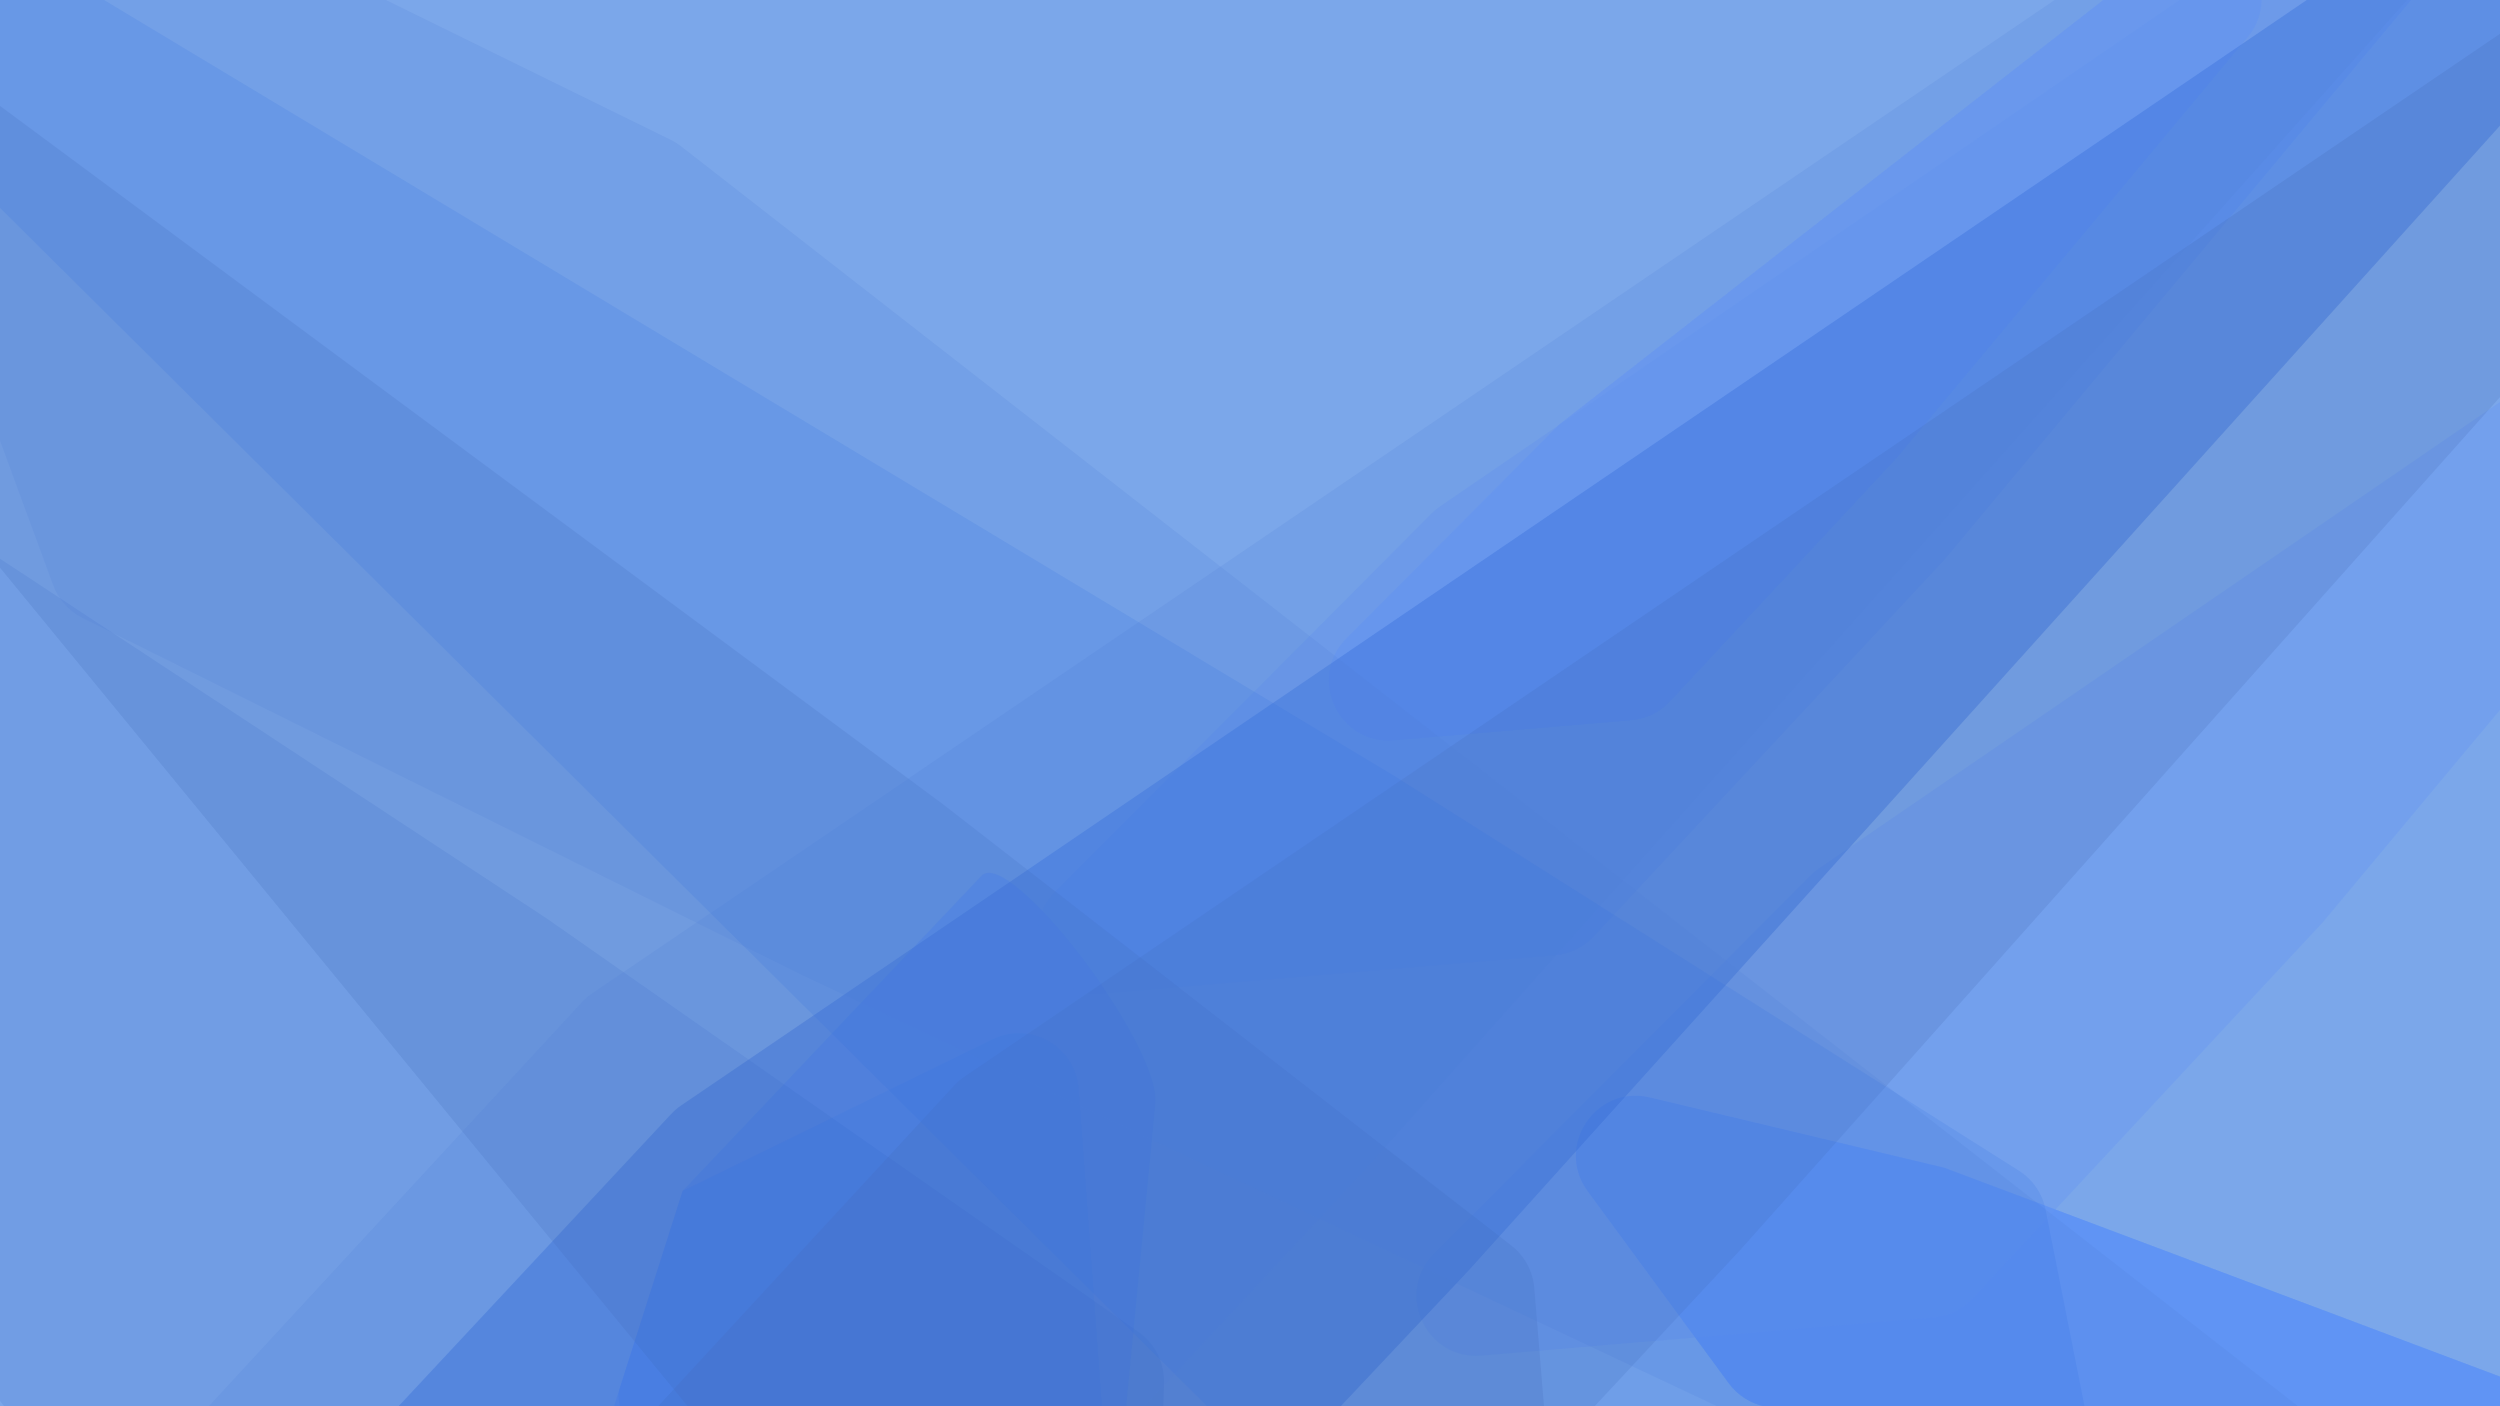 <svg width="1920" height="1080" viewBox="0 0 1920 1080" fill="none" xmlns="http://www.w3.org/2000/svg">
<g id="Page">
<rect id="Rectangle 4" width="1920" height="1080" fill="#7BA7EA"/>
<g id="Polygon 5">
<path d="M1219.39 914.855C1194.05 880.332 1225.49 832.954 1267.15 842.891L1493.1 896.794L2044.21 1103.9C2095.81 1123.29 2075.85 1200.5 2021.32 1192.47L1606.57 1131.34L1355.59 1080.24C1344.39 1077.96 1334.45 1071.6 1327.68 1062.38L1219.39 914.855Z" fill="#508AFB" fill-opacity="0.38"/>
<path d="M1219.39 914.855C1194.05 880.332 1225.49 832.954 1267.15 842.891L1493.1 896.794L2044.21 1103.9C2095.81 1123.29 2075.85 1200.5 2021.32 1192.47L1606.57 1131.34L1355.59 1080.24C1344.39 1077.96 1334.45 1071.6 1327.68 1062.38L1219.39 914.855Z" fill="#508AFB" fill-opacity="0.38"/>
</g>
<g id="Polygon 8">
<path d="M1070.51 568.636C1027.84 572.25 1003.82 520.713 1034.02 490.355L1197.87 325.687L1662.02 -36.491C1705.48 -70.401 1760.95 -13.101 1725.65 29.234L1457.17 351.219L1282.66 538.697C1274.87 547.061 1264.25 552.227 1252.87 553.192L1070.51 568.636Z" fill="#6A9AF7" fill-opacity="0.38"/>
<path d="M1070.51 568.636C1027.84 572.25 1003.82 520.713 1034.02 490.355L1197.87 325.687L1662.02 -36.491C1705.48 -70.401 1760.95 -13.101 1725.65 29.234L1457.17 351.219L1282.66 538.697C1274.87 547.061 1264.25 552.227 1252.87 553.192L1070.51 568.636Z" fill="#6A9AF7" fill-opacity="0.38"/>
</g>
<path id="Polygon 2" d="M1137.82 1041.13C1095.15 1044.75 1071.12 993.209 1101.33 962.851L1390.25 672.479C1392.28 670.441 1394.49 668.597 1396.87 666.972L2105.83 181.423C2149.91 151.234 2201.37 207.806 2167.15 248.837L1784.3 707.915L1515.01 997.215C1507.22 1005.58 1496.61 1010.75 1485.22 1011.71L1137.82 1041.13Z" fill="#6797F3" fill-opacity="0.38"/>
<g id="Polygon 4">
<path d="M478.775 1167.54C461.581 1156.19 454.027 1134.8 460.287 1115.17L524.246 914.615L762.234 798.23C791.49 783.923 825.94 803.713 828.32 836.193L854.262 1190.28L825.083 1321.33C818.079 1352.79 781.741 1367.48 754.845 1349.73L478.775 1167.54Z" fill="#508AFB" fill-opacity="0.38"/>
<path d="M588.415 1239.9C541.026 1208.62 466.905 1094.42 475.83 1066.43L524.246 914.615L753.772 672.615C775.262 649.958 891.767 802.398 887.409 847.472L854.262 1190.28L813.404 1373.78C811.581 1381.97 803.568 1381.88 790.925 1373.54L588.415 1239.9Z" fill="#508AFB" fill-opacity="0.38"/>
</g>
<path id="Polygon 4_2" d="M846.818 763.129C804.145 766.743 780.121 715.206 810.327 684.848L1099.25 394.476C1101.28 392.437 1103.49 390.594 1105.86 388.969L1814.83 -96.58C1858.91 -126.769 1910.37 -70.197 1876.15 -29.166L1493.3 429.912L1224.01 719.212C1216.22 727.575 1205.6 732.742 1194.22 733.706L846.818 763.129Z" fill="#6797F3" fill-opacity="0.38"/>
<path id="Polygon 1" d="M108.591 1405.29C68.289 1405.45 47.286 1357.38 74.778 1327.91L515.463 855.547C517.797 853.045 520.402 850.812 523.232 848.888L1859.21 -59.582C1881.15 -74.497 1911.12 -67.821 1924.65 -45.005L1956.14 8.11C1966.41 25.425 1964.22 47.405 1950.75 62.361L1128.01 975.61L739.06 1388.53C730.41 1397.71 718.369 1402.94 705.754 1402.99L108.591 1405.29Z" fill="#316ADA" fill-opacity="0.38"/>
<path id="Polygon 5_2" d="M339.073 1373.58C299.157 1373.24 278.588 1325.71 305.665 1296.38L732.801 833.736C735.182 831.157 737.85 828.859 740.754 826.887L2041.65 -56.697C2063.55 -71.573 2093.46 -64.935 2107.01 -42.19L2138.74 11.056C2149.01 28.298 2146.92 50.211 2133.57 65.198L1336.5 960.021L959.889 1363.93C951.096 1373.36 938.748 1378.67 925.855 1378.56L339.073 1373.58Z" fill="#3F62A5" fill-opacity="0.17"/>
<path id="Polygon 10" d="M1226.25 1573.98C1229.51 1613.77 1184.03 1638.54 1152.38 1614.21L653.123 1230.5C650.341 1228.36 647.812 1225.91 645.586 1223.2L-351.628 7.214C-368.418 -13.259 -364.502 -43.644 -343.07 -59.191L-292.9 -95.584C-276.653 -107.369 -254.642 -107.26 -238.513 -95.315L724.495 617.883L1160.7 956.561C1170.88 964.469 1177.28 976.288 1178.34 989.139L1226.25 1573.98Z" fill="#3F62A5" fill-opacity="0.17"/>
<path id="Polygon 12" d="M873.688 1731.18C872.584 1767.6 831.585 1788.34 801.59 1767.65L260.919 1394.7C257.309 1392.21 254.074 1389.21 251.312 1385.81L-739.26 164.489C-755.689 144.233 -752.009 114.385 -731.152 98.726L-650.014 37.811C-634.492 26.157 -613.324 25.501 -597.11 36.171L419.948 705.447L874.341 1022.96C887.061 1031.85 894.442 1046.55 893.972 1062.06L873.688 1731.18Z" fill="#295ABA" fill-opacity="0.12"/>
<path id="Polygon 7" d="M53.077 1309.58C13.161 1309.24 -7.409 1261.71 19.669 1232.38L446.805 769.733C449.186 767.154 451.854 764.857 454.758 762.885L1755.65 -120.699C1777.56 -135.576 1807.47 -128.938 1821.02 -106.192L1852.74 -52.947C1863.02 -35.705 1860.92 -13.792 1847.57 1.195L1050.5 896.018L673.893 1299.93C665.1 1309.36 652.752 1314.67 639.858 1314.56L53.077 1309.58Z" fill="#517FD8" fill-opacity="0.17"/>
<path id="Polygon 9" d="M-177.548 -144.337C-191.873 -183.288 -151.358 -219.796 -114.103 -201.507L515.105 107.386C517.937 108.776 520.618 110.454 523.106 112.392L1911.37 1194.08C1932.42 1210.48 1935.14 1241.29 1917.3 1261.13L1876.46 1306.52C1862.89 1321.61 1841.02 1326.02 1822.66 1317.37L616.682 749.281L63.505 474.654C52.975 469.426 44.846 460.364 40.787 449.33L-177.548 -144.337Z" fill="#517FD8" fill-opacity="0.17"/>
<path id="Polygon 11" d="M1687.14 1514.75C1694.98 1554.28 1651.8 1584.06 1617.63 1562.7L1069.9 1220.18C1066.99 1218.37 1064.31 1216.24 1061.88 1213.82L-84.698 75.612C-103.522 56.925 -102.684 26.232 -82.867 8.6L-36.733 -32.446C-21.693 -45.827 0.299 -47.874 17.551 -37.5L1070.94 595.98L1550.45 899.046C1561.12 905.786 1568.54 916.609 1571 928.984L1687.14 1514.75Z" fill="#316ADA" fill-opacity="0.16"/>
</g>
</svg>
